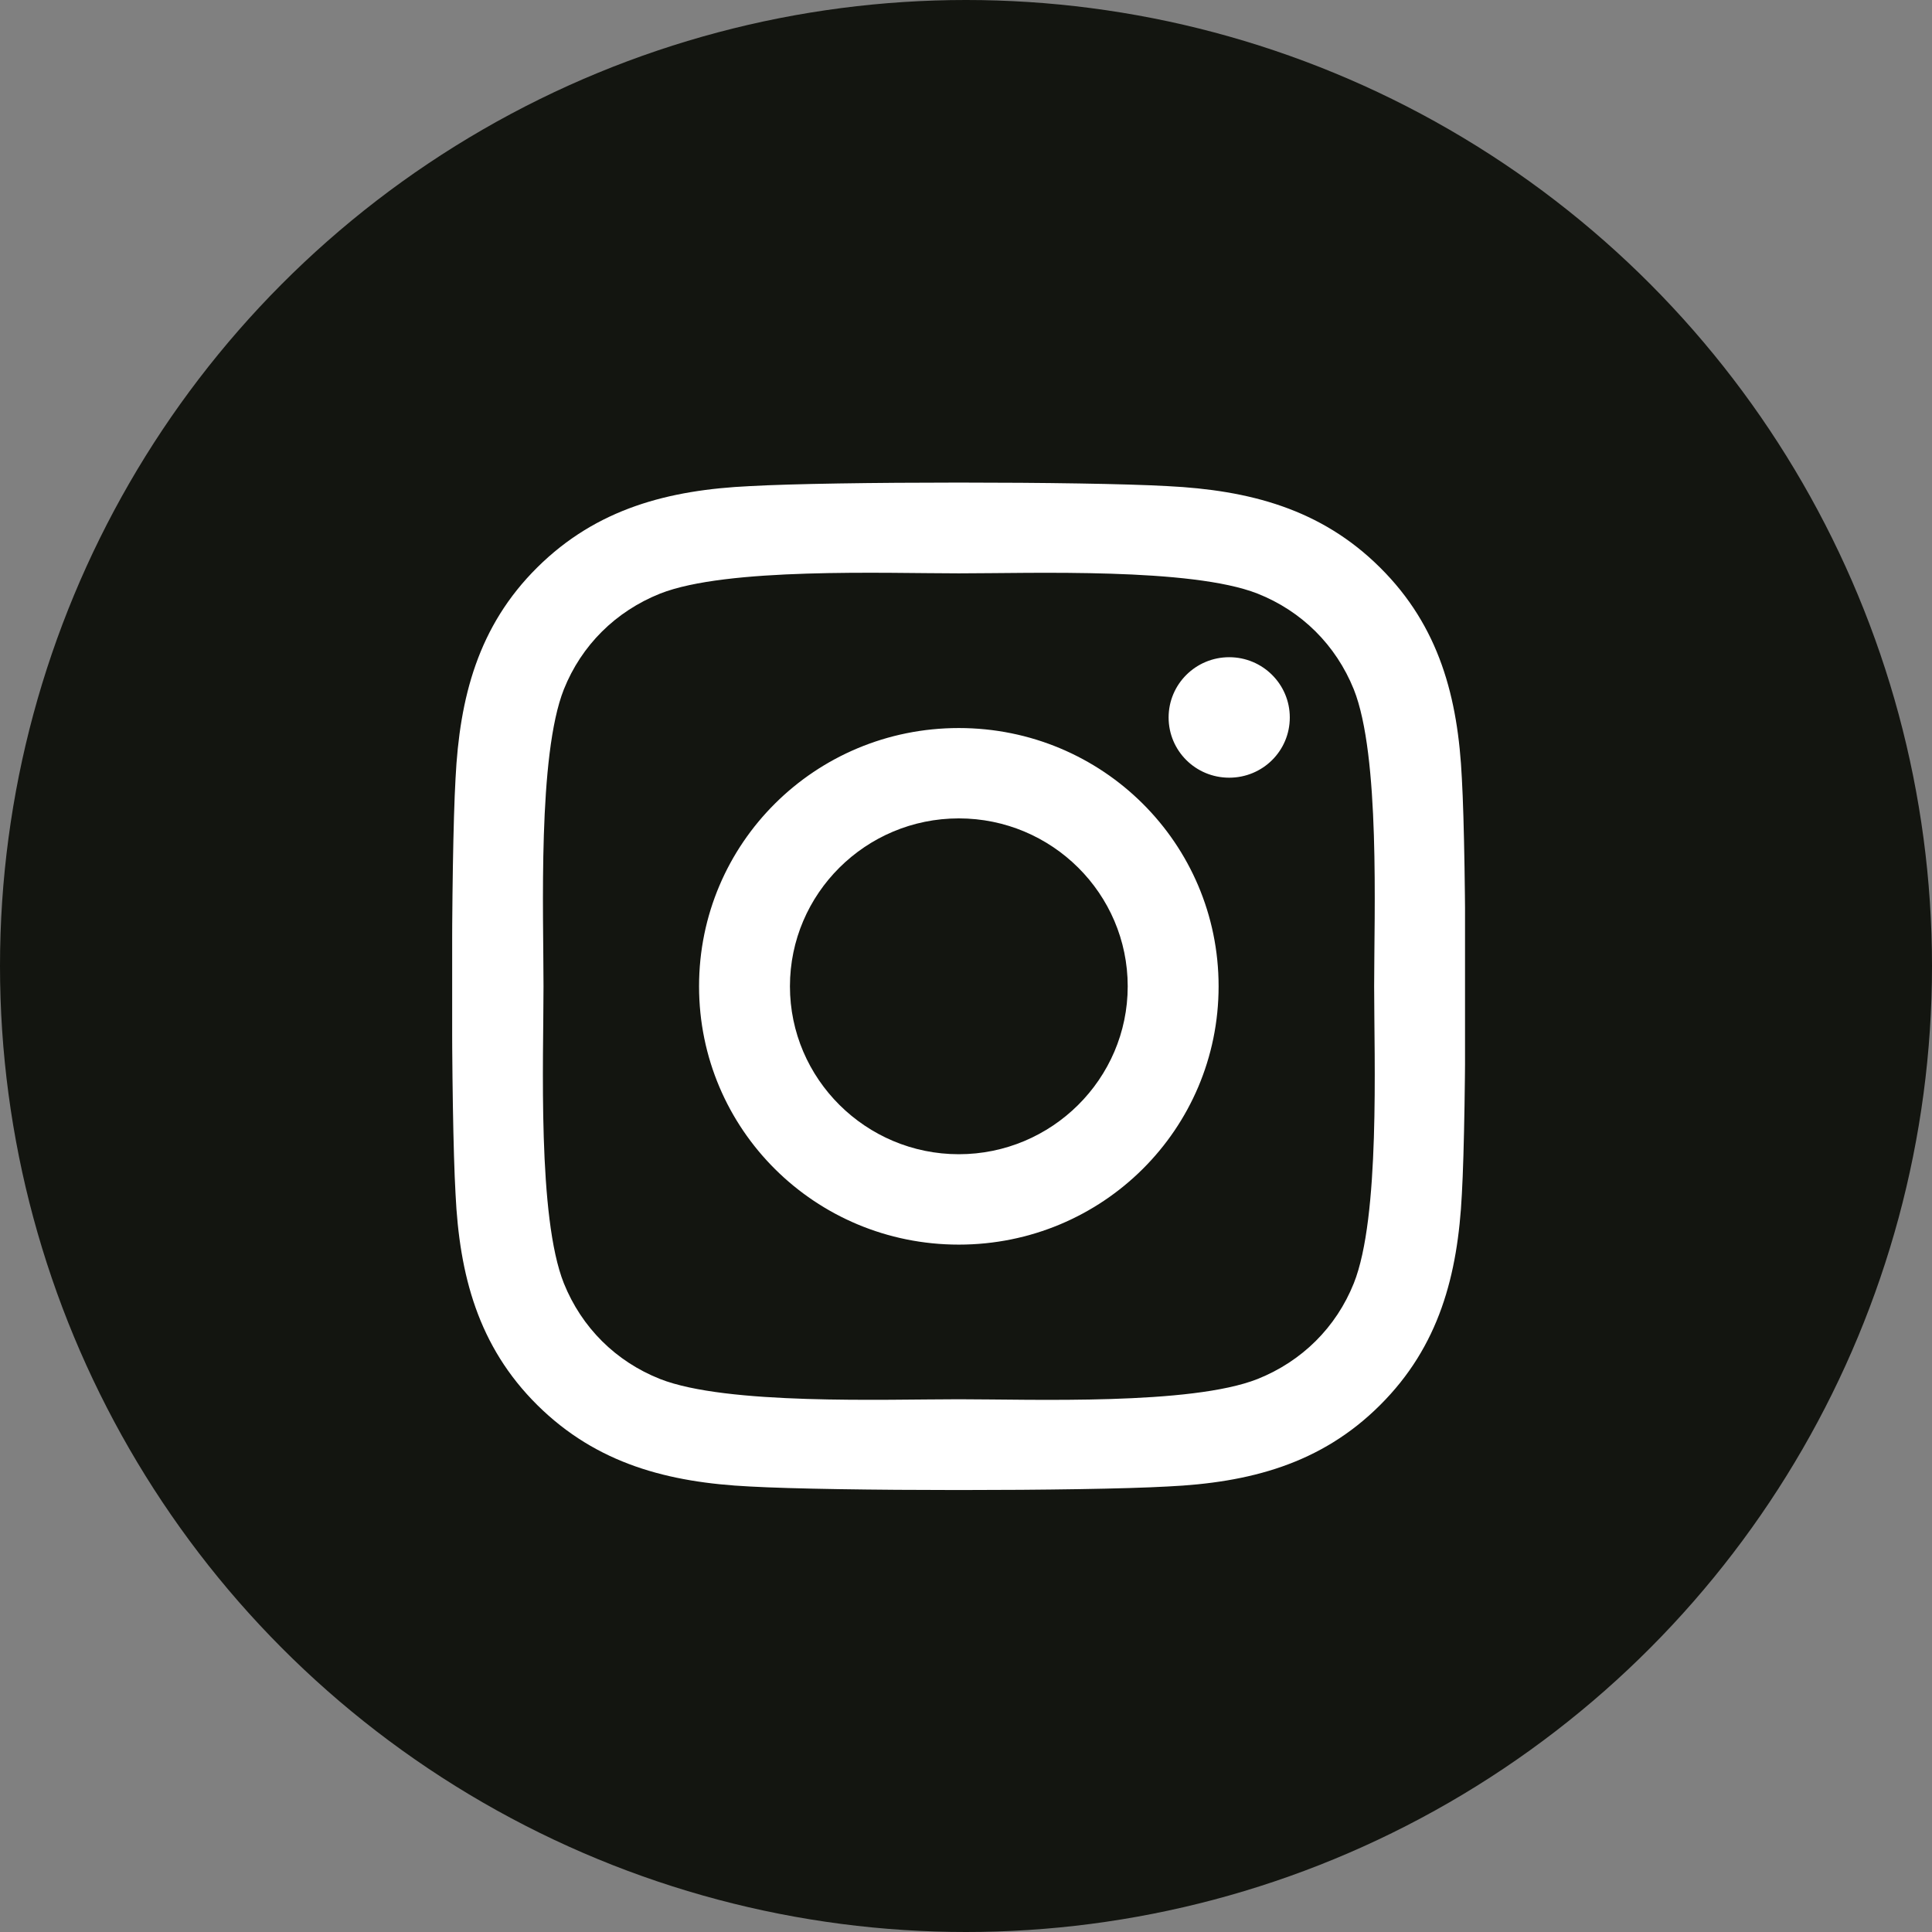 <svg width="47" height="47" viewBox="0 0 47 47" fill="none" xmlns="http://www.w3.org/2000/svg">
<rect x="0" y="0" width="47" height="47" fill="#808080" stroke="none"/>
<circle cx="23.5" cy="23.5" r="23.5" fill="#131510"/>
<g clip-path="url(#clip0_76_13)">
<rect width="24.64" height="28" transform="translate(11 10)" fill="#131510"/>
<path d="M23.325 17.711C19.827 17.711 17.006 20.516 17.006 23.994C17.006 27.473 19.827 30.278 23.325 30.278C26.823 30.278 29.645 27.473 29.645 23.994C29.645 20.516 26.823 17.711 23.325 17.711ZM23.325 28.079C21.065 28.079 19.217 26.247 19.217 23.994C19.217 21.741 21.059 19.909 23.325 19.909C25.591 19.909 27.434 21.741 27.434 23.994C27.434 26.247 25.586 28.079 23.325 28.079ZM31.377 17.454C31.377 18.269 30.717 18.919 29.903 18.919C29.084 18.919 28.429 18.263 28.429 17.454C28.429 16.644 29.089 15.988 29.903 15.988C30.717 15.988 31.377 16.644 31.377 17.454ZM35.563 18.941C35.469 16.978 35.018 15.239 33.572 13.806C32.131 12.373 30.382 11.925 28.407 11.826C26.372 11.711 20.273 11.711 18.238 11.826C16.269 11.919 14.52 12.368 13.073 13.801C11.627 15.233 11.181 16.973 11.082 18.936C10.967 20.959 10.967 27.024 11.082 29.047C11.176 31.011 11.627 32.75 13.073 34.183C14.52 35.615 16.263 36.064 18.238 36.162C20.273 36.277 26.372 36.277 28.407 36.162C30.382 36.069 32.131 35.621 33.572 34.183C35.013 32.75 35.464 31.011 35.563 29.047C35.678 27.024 35.678 20.965 35.563 18.941ZM32.934 31.219C32.505 32.29 31.674 33.116 30.591 33.548C28.968 34.188 25.118 34.04 23.325 34.04C21.532 34.04 17.677 34.183 16.06 33.548C14.982 33.122 14.151 32.296 13.717 31.219C13.073 29.605 13.222 25.777 13.222 23.994C13.222 22.212 13.079 18.378 13.717 16.77C14.146 15.698 14.976 14.873 16.06 14.44C17.682 13.801 21.532 13.948 23.325 13.948C25.118 13.948 28.974 13.806 30.591 14.44C31.669 14.867 32.499 15.693 32.934 16.77C33.577 18.383 33.429 22.212 33.429 23.994C33.429 25.777 33.577 29.611 32.934 31.219Z" fill="white"/>
</g>
<defs>
<clipPath id="clip0_76_13">
<rect width="24.64" height="28" fill="white" transform="translate(11 10)"/>
</clipPath>
</defs>
</svg>
